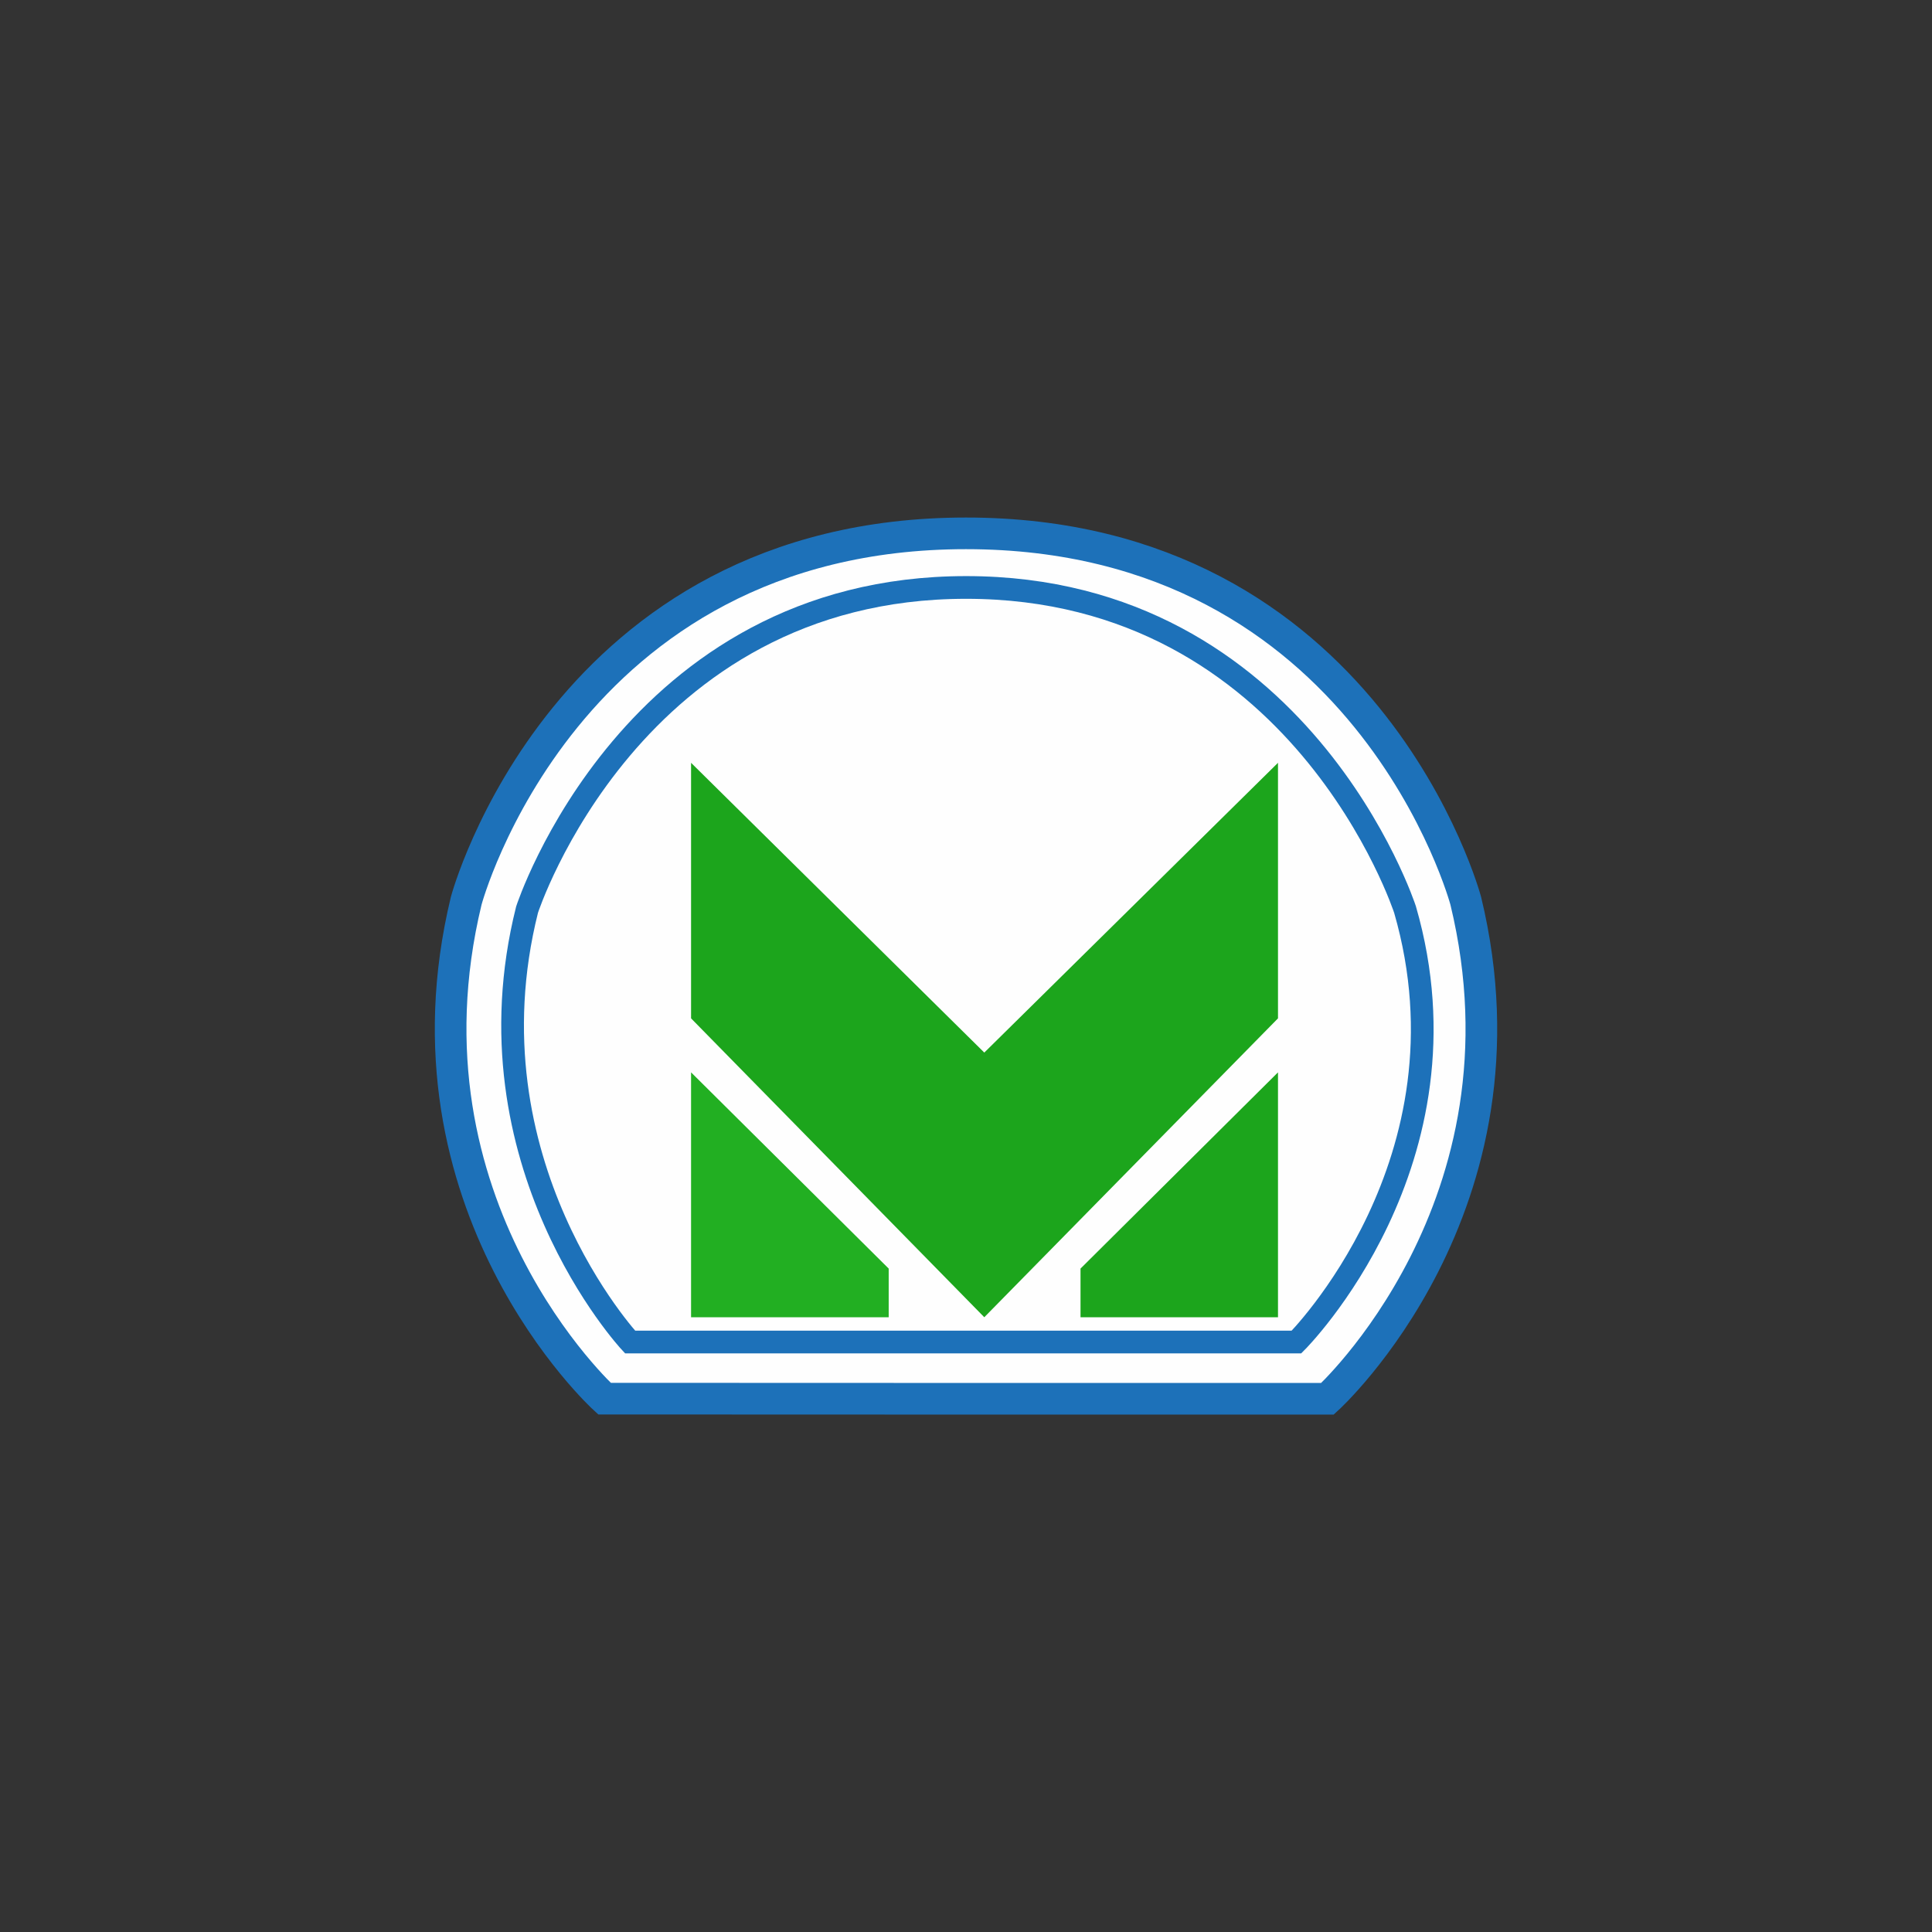 <?xml version="1.0" encoding="UTF-8" standalone="no"?>
<svg
   xmlns:dc="http://purl.org/dc/elements/1.1/"
   xmlns:cc="http://creativecommons.org/ns#"
   xmlns:rdf="http://www.w3.org/1999/02/22-rdf-syntax-ns#"
   xmlns:svg="http://www.w3.org/2000/svg"
   xmlns="http://www.w3.org/2000/svg"
   xmlns:sodipodi="http://sodipodi.sourceforge.net/DTD/sodipodi-0.dtd"
   xmlns:inkscape="http://www.inkscape.org/namespaces/inkscape"
   width="16"
   height="16"
   id="svg2"
   version="1.1"
   inkscape:version="0.91 r"
   sodipodi:docname="subway_yekaterinburg.svg">
  <rect width="100%" height="100%" fill="#333333" stroke="none"/>
  <defs
     id="defs13" />
  <sodipodi:namedview
     pagecolor="#ffffff"
     bordercolor="#666666"
     borderopacity="1"
     objecttolerance="10"
     gridtolerance="10"
     guidetolerance="10"
     inkscape:pageopacity="0"
     inkscape:pageshadow="2"
     inkscape:window-width="1920"
     inkscape:window-height="1004"
     id="namedview11"
     showgrid="true"
     inkscape:zoom="26.04138"
     inkscape:cx="11.778327"
     inkscape:cy="7.6358245"
     inkscape:window-x="1680"
     inkscape:window-y="0"
     inkscape:window-maximized="1"
     inkscape:current-layer="svg2"
     showguides="false"
     inkscape:snap-global="false">
    <sodipodi:guide
       position="0,0"
       orientation="0,580"
       id="guide2989" />
    <sodipodi:guide
       position="580,0"
       orientation="-580,0"
       id="guide2991" />
    <sodipodi:guide
       position="580,580"
       orientation="0,-580"
       id="guide2993" />
    <sodipodi:guide
       position="0,580"
       orientation="580,0"
       id="guide2995" />
    <sodipodi:guide
       position="0,0"
       orientation="0,580"
       id="guide2997" />
    <sodipodi:guide
       position="580,0"
       orientation="-580,0"
       id="guide2999" />
    <sodipodi:guide
       position="580,580"
       orientation="0,-580"
       id="guide3001" />
    <sodipodi:guide
       position="0,580"
       orientation="580,0"
       id="guide3003" />
    <inkscape:grid
       type="xygrid"
       id="grid3013"
       empspacing="5"
       visible="true"
       enabled="true"
       snapvisiblegridlinesonly="true" />
  </sodipodi:namedview>
  <path
     inkscape:connector-curvature="0"
     style="fill:#fefefe;fill-opacity:1;stroke:#1d71b9;stroke-width:0.262;stroke-miterlimit:10;stroke-dasharray:none"
     stroke-miterlimit="10"
     d="m 8,11.584 2.994,0 c 0,0 1.756,-1.596 1.145,-4.123 0,0 -0.811,-3.044 -4.139,-3.044 -3.328,0 -4.139,3.043 -4.139,3.043 -0.611,2.527 1.145,4.123 1.145,4.123 0,0 2.994,0.001 2.994,0.001 z"
     id="path11" />
  <polygon
     transform="matrix(0.013,0,0,0.013,3.608,4.31)"
     style="fill:#22af22"
     points="288.6,476.6 288.6,507.6 162.7,507.6 162.7,351.6 "
     id="polygon3" />
  <polygon
     transform="matrix(0.013,0,0,0.013,3.608,4.31)"
     style="fill:#1ca51c"
     points="349.5,507.6 536.6,317.2 536.6,154.4 349.5,339 162.7,154.4 162.7,317.2 "
     id="polygon5" />
  <polygon
     transform="matrix(0.013,0,0,0.013,3.608,4.31)"
     style="fill:#1ca51c"
     points="410.8,476.6 410.8,507.6 536.6,507.6 536.6,351.6 "
     id="polygon7" />
  <path
     inkscape:connector-curvature="0"
     style="fill:none;stroke:#1d71b9;stroke-width:0.188;stroke-miterlimit:10"
     stroke-miterlimit="10"
     d="m 8.004,11.114 2.733,0 c 0,0 1.501,-1.497 0.899,-3.581 0,0 -0.865,-2.668 -3.635,-2.668 -2.77,0 -3.636,2.668 -3.636,2.668 -0.527,2.099 0.853,3.581 0.853,3.581 z"
     id="path9"
     sodipodi:nodetypes="cccsccc" />
</svg>

